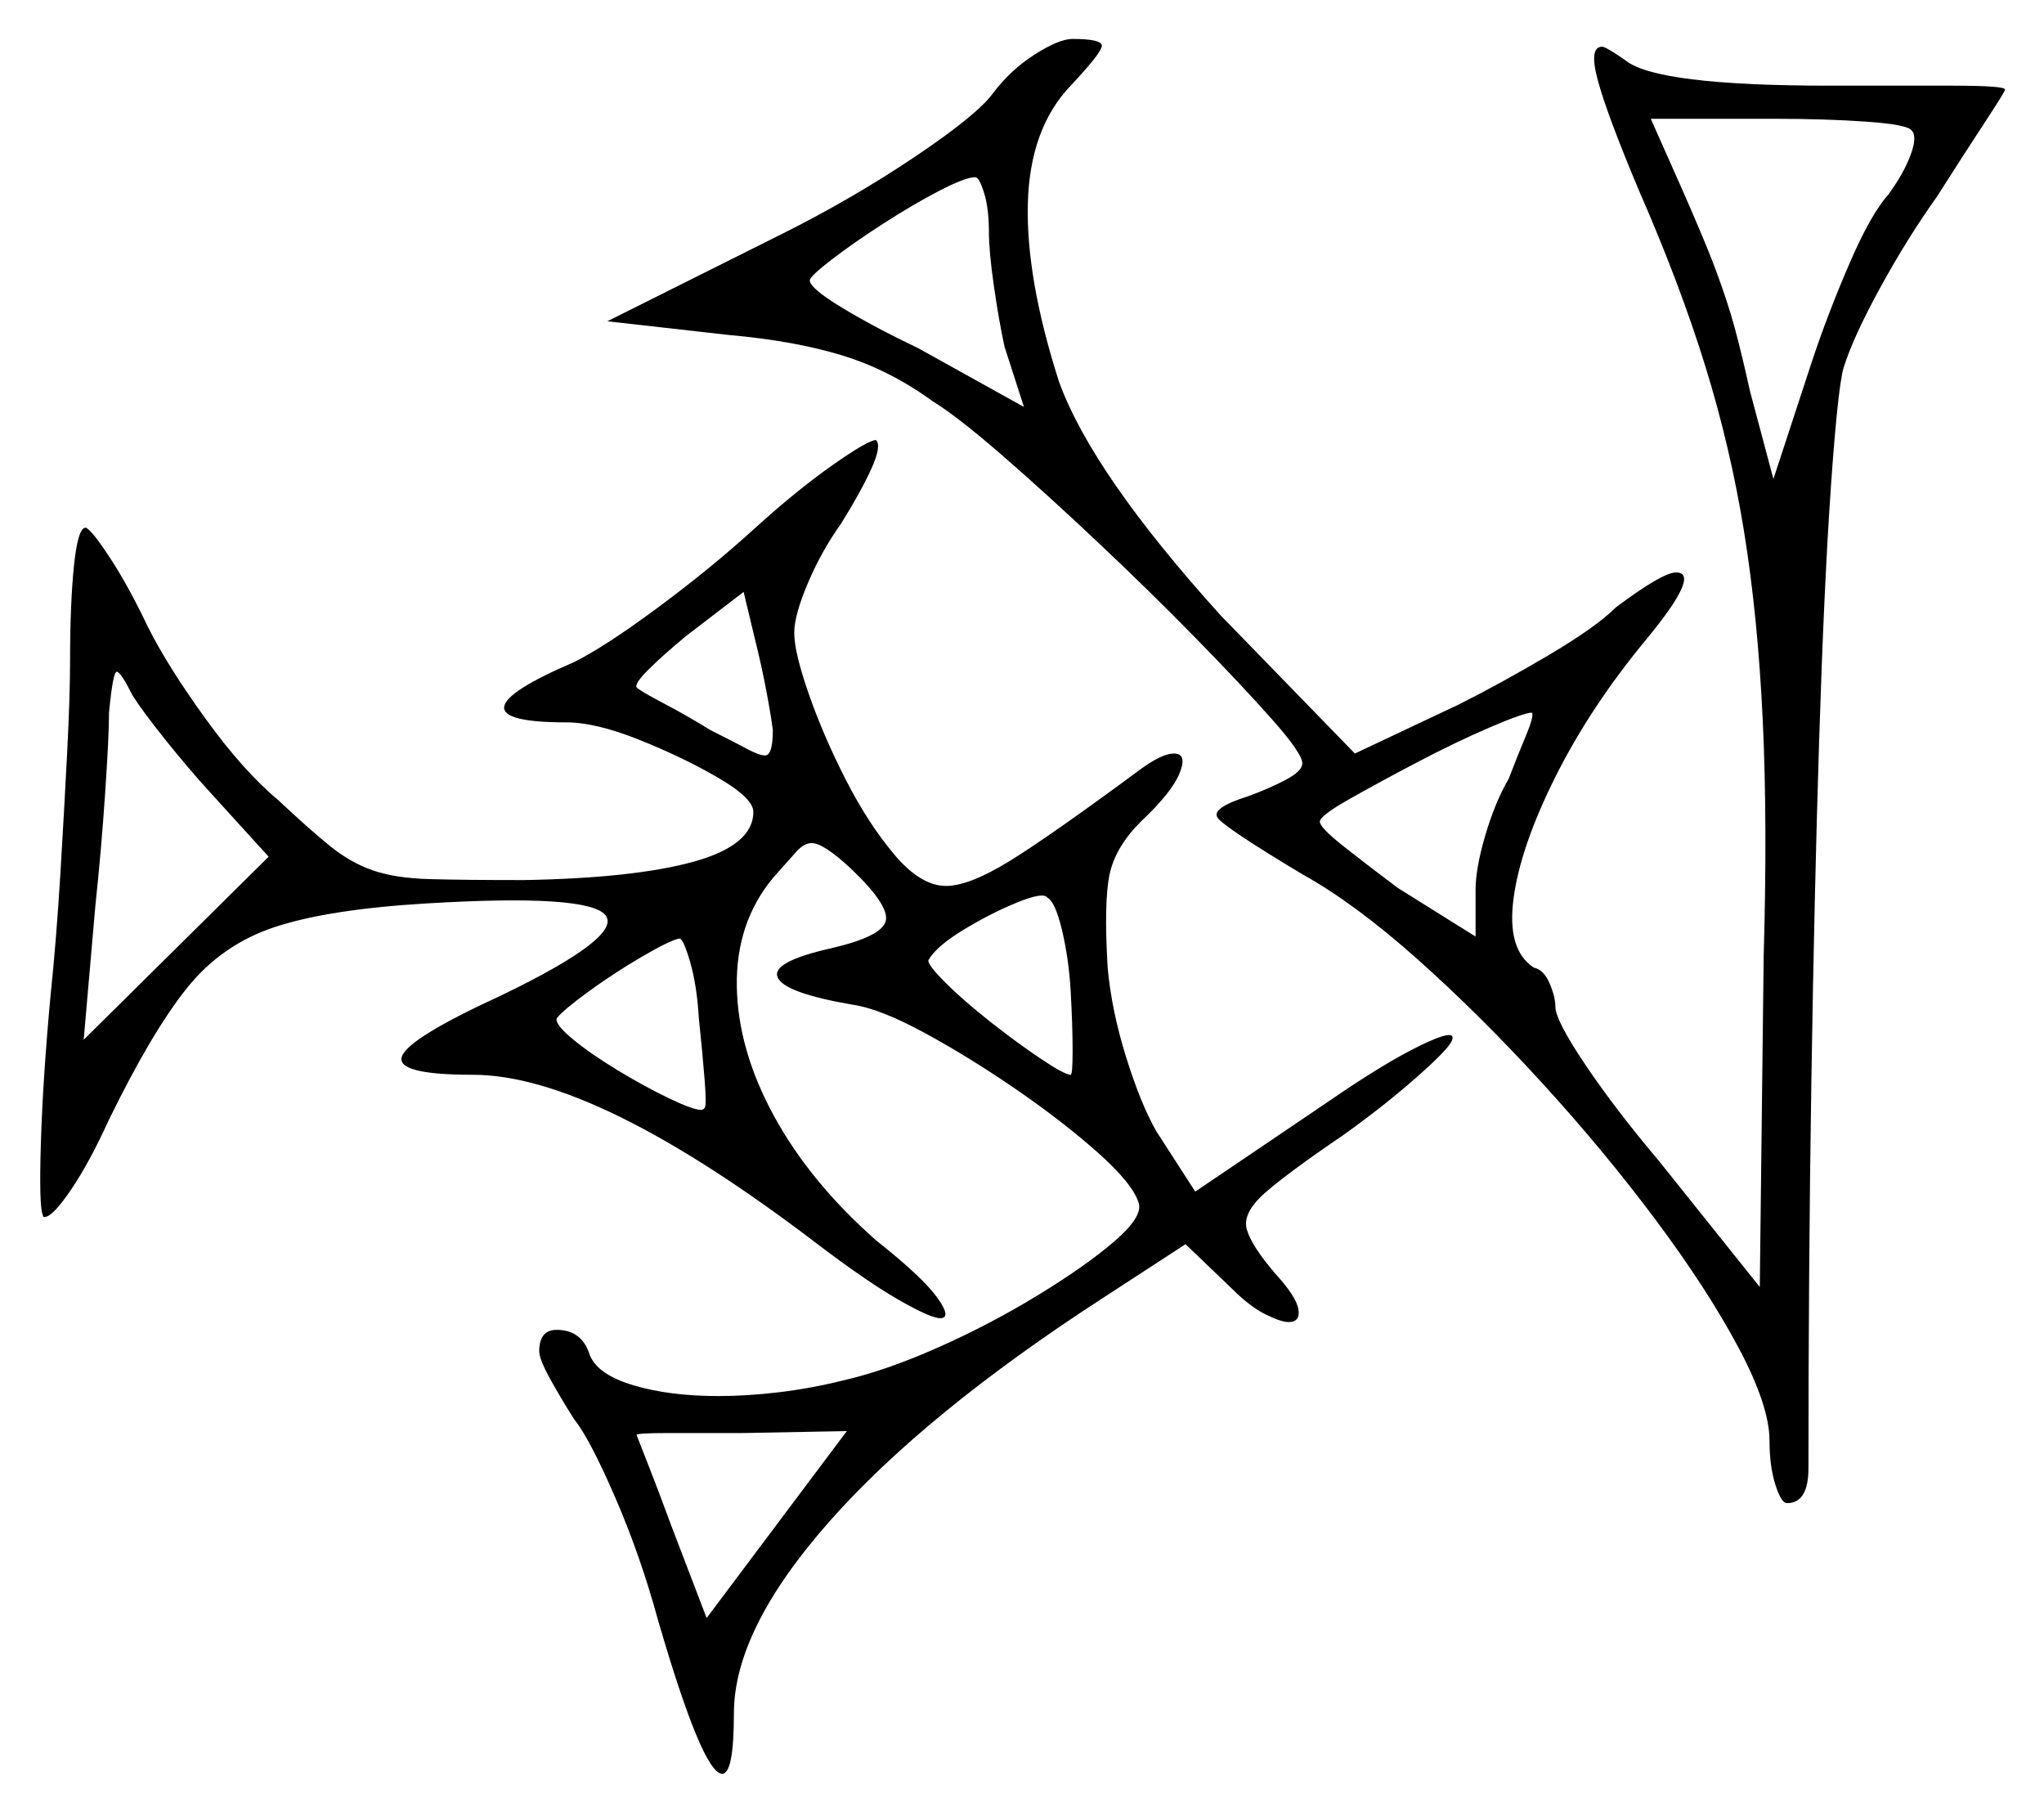 <svg xmlns="http://www.w3.org/2000/svg" width="525.0" height="465.5" viewBox="0 0 525.0 465.5"><path d="M69.0 220.0 54.0 203.5Q48.5 197.5 42.5 190.0Q36.5 182.5 34.0 178.5Q31.0 172.5 30.0 172.5Q29.0 172.5 28.0 183.0Q28.0 189.0 27.0 203.75Q26.0 218.5 24.5 232.5L21.5 267.0ZM179.5 261.5Q179.0 253.0 177.25 247.0Q175.5 241.0 174.5 241.0Q172.0 241.5 164.75 245.75Q157.5 250.0 151.0 254.75Q144.5 259.5 143.0 261.5Q142.5 263.0 147.0 266.75Q151.5 270.5 158.5 274.75Q165.5 279.0 171.75 282.0Q178.0 285.0 180.0 285.0Q180.5 285.0 180.75 284.75Q181.0 284.5 181.0 284.5Q181.5 284.0 181.0 277.5Q180.5 271.0 179.5 261.5ZM198.5 187.5Q198.0 183.5 196.75 177.0Q195.5 170.5 194.0 164.5L191.0 152.0L176.0 163.5Q170.0 168.5 166.5 172.0Q163.0 175.5 163.5 176.5Q164.5 177.5 170.25 180.5Q176.0 183.5 182.5 187.5Q188.5 190.5 191.75 192.25Q195.0 194.0 196.5 194.0Q198.5 194.0 198.5 187.5ZM275.0 254.5Q274.5 246.0 272.75 238.75Q271.0 231.5 269.0 230.5Q268.0 229.0 261.25 231.75Q254.5 234.5 247.5 238.75Q240.5 243.0 238.5 246.5Q238.0 247.5 242.75 252.25Q247.5 257.0 254.5 262.5Q261.5 268.0 267.5 272.0Q273.5 276.0 275.0 276.0Q275.5 276.0 275.5 269.75Q275.5 263.5 275.0 254.5ZM387.5 200.0Q390.0 193.5 392.0 188.75Q394.0 184.0 393.5 183.0Q391.5 183.0 382.75 186.75Q374.0 190.5 364.0 195.75Q354.0 201.0 346.5 205.25Q339.0 209.5 339.0 211.0Q339.0 212.5 345.0 217.25Q351.0 222.0 359.0 228.0L379.0 240.5V228.5Q379.0 223.0 381.5 214.5Q384.0 206.0 387.5 200.0ZM254.0 59.5Q254.0 53.5 252.75 49.5Q251.5 45.5 250.5 45.5Q248.0 45.5 241.25 49.0Q234.5 52.5 226.75 57.5Q219.0 62.5 213.5 66.75Q208.0 71.0 208.0 72.0Q208.0 74.0 216.25 79.0Q224.5 84.0 236.0 89.5L263.0 104.5L258.0 89.0Q256.5 82.0 255.25 73.25Q254.0 64.5 254.0 59.5ZM491.0 33.5Q490.0 32.0 479.5 31.25Q469.0 30.5 455.5 30.5H424.0L432.0 48.5Q437.5 61.0 440.0 67.5Q442.5 74.0 444.5 80.5Q446.5 87.0 449.5 100.5L455.5 123.0L465.5 92.5Q469.5 80.5 475.0 67.75Q480.5 55.0 485.0 50.0Q489.0 44.5 490.75 39.75Q492.5 35.0 491.0 33.5ZM181.5 415.5 217.5 367.5 190.5 368.0Q179.5 368.0 171.5 368.0Q163.5 368.0 163.5 368.5Q163.5 368.5 166.25 375.5Q169.0 382.5 172.5 392.0ZM193.5 136.0Q204.5 126.0 213.75 119.5Q223.0 113.0 225.0 113.0Q226.5 114.5 223.75 120.5Q221.0 126.5 216.0 134.5Q211.0 141.5 207.5 149.75Q204.0 158.0 204.0 162.5Q204.0 167.5 207.75 178.25Q211.5 189.0 217.25 200.25Q223.0 211.5 229.75 219.5Q236.5 227.5 243.0 227.5Q249.0 227.5 259.5 221.0Q270.0 214.5 293.0 197.5Q298.5 193.5 301.5 193.5Q305.0 193.5 303.0 198.5Q301.0 203.5 293.0 211.0Q286.5 217.5 285.0 224.5Q283.5 231.5 284.5 248.5Q285.5 259.5 289.25 271.5Q293.0 283.5 297.0 290.5L307.0 306.0L341.0 283.0Q355.5 273.0 364.75 268.5Q374.0 264.0 373.0 267.0Q372.5 269.0 364.0 276.5Q355.5 284.0 345.0 291.5Q331.0 301.0 325.0 306.25Q319.0 311.5 320.25 315.75Q321.5 320.0 327.5 327.0Q333.0 333.0 333.5 336.25Q334.0 339.5 331.0 339.5Q329.0 339.5 325.0 337.5Q321.0 335.5 316.5 331.0L304.5 319.5L283.0 333.5Q237.5 363.0 213.0 390.75Q188.5 418.5 188.5 440.0Q188.5 455.5 185.5 455.5Q180.5 455.5 169.0 416.0Q164.5 399.5 158.0 384.5Q151.5 369.5 147.5 364.5Q144.0 359.0 141.25 354.0Q138.5 349.0 138.5 347.0Q138.5 341.5 143.0 341.5Q149.5 341.5 151.5 348.0Q153.5 353.0 162.75 355.75Q172.0 358.5 184.5 358.5Q192.0 358.5 200.25 357.5Q208.5 356.5 216.5 354.5Q227.5 352.0 241.0 346.0Q254.5 340.0 266.75 332.5Q279.0 325.0 286.25 318.75Q293.5 312.5 292.5 309.0Q291.0 304.0 282.0 296.0Q273.0 288.0 261.0 279.75Q249.0 271.5 237.5 265.25Q226.0 259.0 219.0 258.0Q201.5 255.0 199.75 251.0Q198.0 247.0 213.5 243.5Q226.5 240.5 227.5 236.5Q228.5 232.5 218.5 223.0Q211.5 216.5 208.5 216.5Q206.5 216.5 204.5 218.75Q202.5 221.0 198.5 225.5Q189.0 237.0 189.25 253.25Q189.5 269.5 198.75 286.5Q208.0 303.5 225.0 318.5Q237.0 328.0 240.75 333.25Q244.5 338.5 241.5 338.5Q239.0 338.5 230.75 333.75Q222.5 329.0 210.0 319.5Q153.0 276.0 121.5 276.0Q101.5 276.0 103.25 271.25Q105.0 266.5 129.0 255.5Q160.0 240.5 155.5 235.0Q151.0 229.5 109.5 232.0Q84.5 233.5 70.75 238.0Q57.0 242.5 48.0 253.75Q39.0 265.0 28.0 287.5Q23.0 298.5 18.25 305.5Q13.5 312.5 11.5 312.5Q11.5 312.5 11.25 312.5Q11.0 312.5 11.0 312.0Q10.0 310.0 10.5 293.5Q11.0 277.0 13.0 255.5Q14.5 241.0 15.5 224.5Q16.5 208.0 17.25 193.25Q18.0 178.5 18.0 169.5Q18.0 155.0 19.0 145.25Q20.0 135.5 22.0 135.5Q23.5 136.0 28.25 143.25Q33.0 150.5 38.0 161.0Q43.0 171.0 52.75 184.5Q62.5 198.0 71.5 205.5Q79.5 213.0 84.75 217.25Q90.0 221.5 95.75 223.5Q101.5 225.5 110.25 225.75Q119.0 226.0 134.5 226.0Q163.0 225.5 178.25 221.25Q193.5 217.0 193.5 208.5Q193.5 205.0 184.5 199.75Q175.5 194.5 164.25 190.0Q153.0 185.5 145.5 185.5Q129.0 185.5 129.5 181.5Q130.0 177.5 147.5 170.0Q155.5 166.0 169.0 156.0Q182.5 146.0 193.5 136.0ZM255.0 24.0Q259.5 18.0 265.75 14.0Q272.0 10.0 275.5 10.0Q283.0 10.0 283.0 11.75Q283.0 13.5 275.0 22.0Q264.5 33.0 264.0 52.25Q263.5 71.5 272.0 98.0Q280.5 121.5 313.5 158.0L348.0 193.5L374.5 181.0Q385.5 175.5 397.75 168.25Q410.0 161.0 415.0 156.0Q427.0 147.0 430.5 147.0Q437.0 147.0 423.0 164.0Q408.5 181.5 399.5 199.5Q390.5 217.5 388.75 230.75Q387.0 244.0 394.0 248.5Q396.5 249.0 398.0 252.5Q399.5 256.0 399.5 258.5Q399.5 262.0 407.25 273.5Q415.0 285.0 426.0 298.0L452.0 330.5L453.0 245.5Q454.0 211.0 452.75 184.75Q451.5 158.5 448.0 136.75Q444.5 115.0 438.0 94.0Q431.5 73.0 421.0 49.0Q413.0 30.0 410.5 21.0Q408.0 12.0 411.5 12.0Q412.5 12.0 417.5 15.5Q425.5 22.0 470.0 22.0Q488.0 22.0 501.5 22.0Q515.0 22.0 515.0 23.0Q515.0 23.5 509.75 31.5Q504.5 39.5 497.5 50.5Q490.0 61.0 483.0 73.75Q476.0 86.5 473.5 94.5Q472.0 100.0 470.25 125.25Q468.5 150.5 467.25 190.0Q466.0 229.5 465.25 277.5Q464.5 325.5 464.5 377.0Q464.5 386.0 459.0 386.0Q457.5 386.0 456.0 381.25Q454.5 376.5 454.5 370.0Q454.5 361.0 446.5 346.0Q438.5 331.0 425.25 313.25Q412.0 295.5 396.0 278.0Q380.0 260.5 364.0 246.25Q348.0 232.0 334.5 224.5Q314.5 212.5 312.75 210.0Q311.0 207.5 320.5 204.5Q326.0 202.5 330.25 200.25Q334.5 198.0 334.5 196.0Q334.5 193.5 326.75 184.75Q319.0 176.0 307.25 164.0Q295.5 152.0 282.25 139.5Q269.0 127.0 257.5 117.0Q246.0 107.0 239.5 103.0Q228.5 95.0 216.25 91.25Q204.0 87.5 187.0 86.0L156.0 82.5L201.0 60.0Q219.0 51.0 235.0 40.25Q251.0 29.5 255.0 24.0Z" fill="black" /></svg>